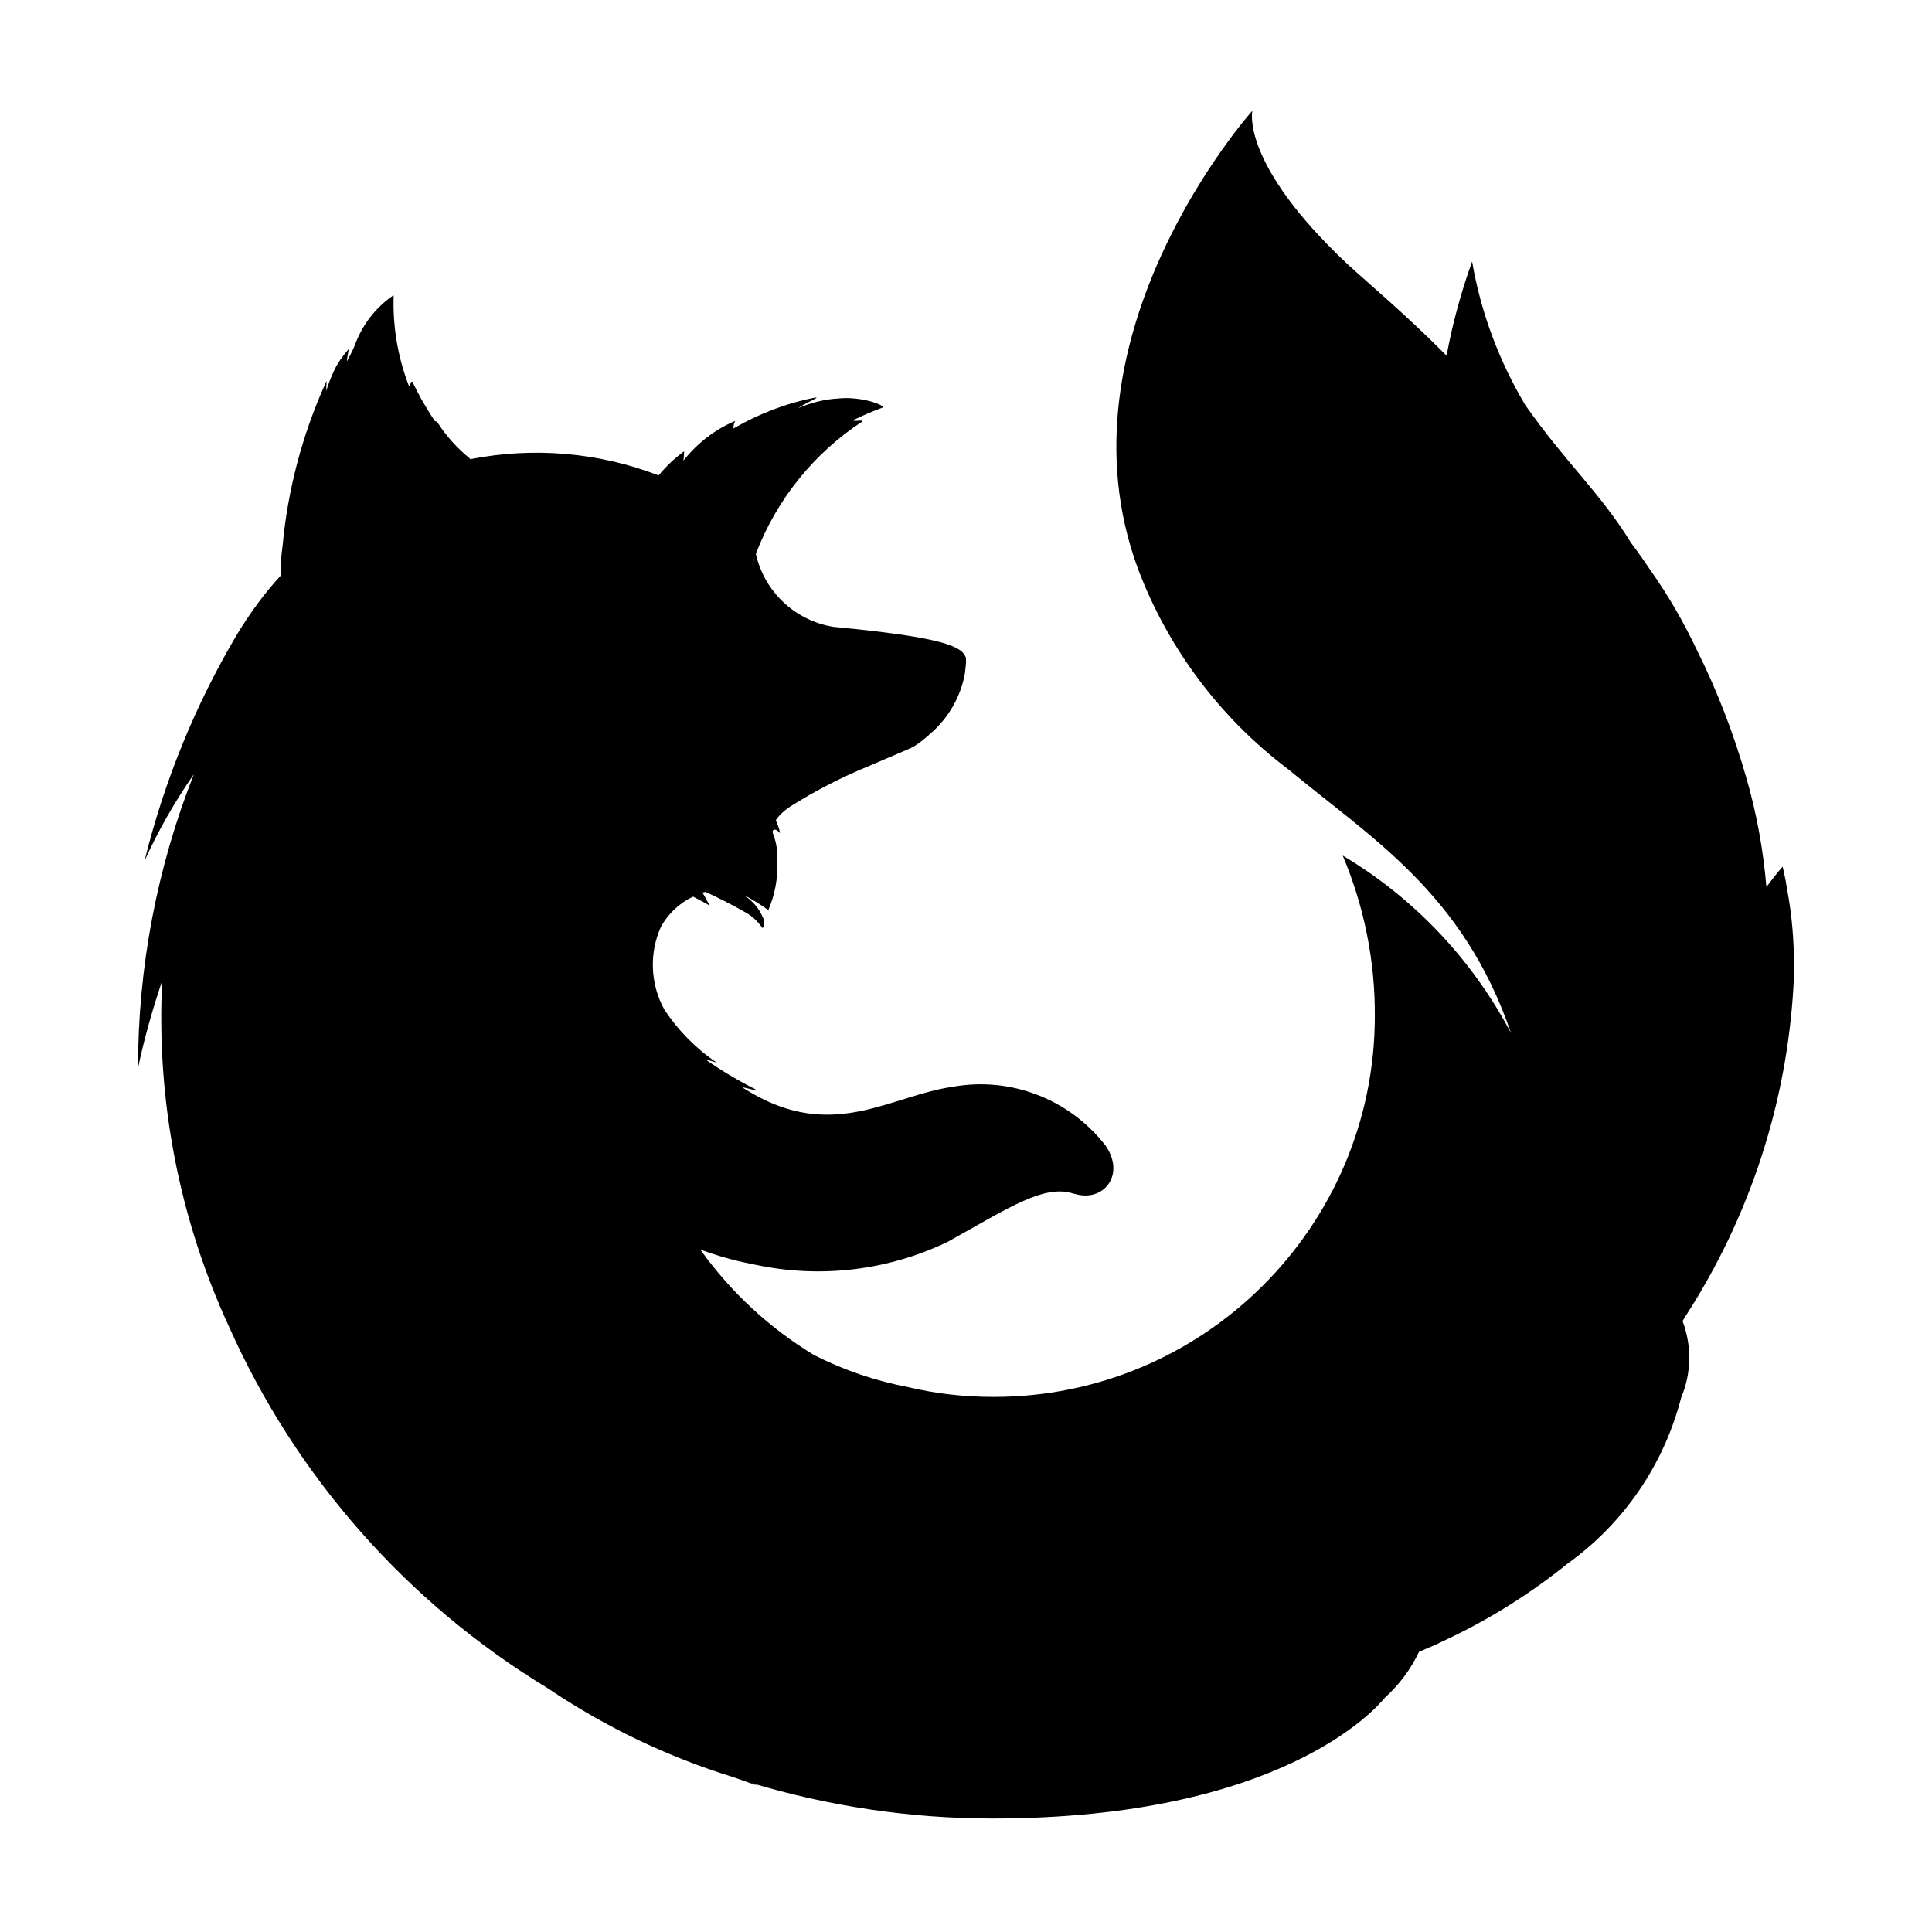 <?xml version="1.0" encoding="UTF-8"?>
<svg width="560px" height="560px" viewBox="0 0 560 560" version="1.1" xmlns="http://www.w3.org/2000/svg" xmlns:xlink="http://www.w3.org/1999/xlink">
    <!-- Generator: sketchtool 51.2 (57519) - http://www.bohemiancoding.com/sketch -->
    <title>uA340-firefox</title>
    <desc>Created with sketchtool.</desc>
    <defs></defs>
    <g id="Page-1" stroke="none" stroke-width="1" fill="none" fill-rule="evenodd">
        <g id="uA340-firefox" fill="#000000" fill-rule="nonzero">
            <g id="firefox" transform="translate(40, 32)">
                <path d="M478.1,226.3 C477.4,221.8 476.7,219.2 476.7,219.2 C476.7,219.2 474.9,221.2 472,225.1 C471.1,214.4 469.2,203.9 466.2,193.5 C462.5,180.6 457.7,168.1 451.7,156.1 C447.9,148.1 443.5,140.5 438.4,133.3 C436.6,130.6 434.7,127.9 432.8,125.4 C424,111 413.8,102.1 402.1,85.4 C394.5,72.6 389.2,58.5 386.7,43.8 C383.5,52.7 381,61.8 379.3,71.1 C367.2,58.9 356.8,50.3 350.4,44.4 C319.4,15.2 323,0.1 323,0.1 C323,0.1 264.7,65.2 289.9,133 C298.6,156 313.7,176.1 333.3,190.9 C357.7,211.1 384.1,226.9 398,267.5 C386.8,246.2 369.9,228.3 349.2,216 C355.4,230.7 358.6,246.6 358.5,262.5 C358.5,323.5 308.9,373 247.9,372.9 C239.6,372.9 231.4,372 223.4,370.1 C213.9,368.3 204.7,365.2 196,360.8 C183.1,353 172,342.7 163.2,330.5 L163,330.2 L165,330.9 C169.6,332.5 174.2,333.7 179,334.6 C197.7,338.6 217.3,336.3 234.6,328 C252.1,318.3 262.6,311.1 271.2,314 L271.4,314 C279.8,316.7 286.4,308.5 280.4,300 C270,286.6 253,280 236.2,283 C218.7,285.5 202.7,298 179.8,285.9 C178.3,285.1 176.9,284.3 175.5,283.4 C173.9,282.5 180.4,284.7 178.9,283.7 C173.9,281.2 169.1,278.3 164.5,275.1 C164.2,274.8 168,276.2 167.6,275.9 C161.7,271.9 156.6,266.7 152.6,260.7 C148.5,253.3 148.1,244.3 151.6,236.6 C153.7,232.8 157,229.7 160.9,227.9 C163.9,229.4 165.7,230.5 165.7,230.5 C165.7,230.5 164.4,228 163.6,226.7 C163.9,226.6 164.1,226.7 164.4,226.5 C167,227.6 172.7,230.5 175.8,232.3 C177.9,233.4 179.6,235 181,237 C181,237 182,236.5 181.3,234.3 C180.2,231.6 178.4,229.3 175.9,227.7 L176.1,227.7 C178.4,228.9 180.6,230.3 182.7,231.8 C184.6,227.4 185.5,222.6 185.3,217.8 C185.5,215.2 185.1,212.5 184.2,210 C183.4,208.4 184.7,207.8 186.1,209.5 C185.9,208.2 185.4,207 184.9,205.8 L184.9,205.7 C184.9,205.7 185.7,204.6 186.1,204.2 C187.1,203.2 188.2,202.3 189.5,201.5 C196.7,197 204.3,193.1 212.2,189.9 C218.6,187.1 223.9,185 225,184.3 C226.6,183.3 228.1,182.1 229.5,180.8 C234.8,176.3 238.5,170 239.7,163.1 C239.8,162.2 239.9,161.3 240,160.3 L240,158.8 C239.1,155.3 233.1,152.7 201.6,149.7 C190.5,147.9 181.6,139.6 179.1,128.6 L179.1,128.7 C178.7,129.8 178.2,131 177.8,132.2 C178.2,131 178.6,129.9 179.1,128.7 L179.1,128.5 C185.1,112.8 195.9,99.4 209.9,90.2 C210.7,89.5 206.7,90.4 207.5,89.7 C210.2,88.4 212.9,87.2 215.7,86.2 C217.1,85.6 209.7,82.8 203.1,83.5 C199.1,83.7 195.1,84.7 191.4,86.3 C193,85 197.6,83.2 196.5,83.2 C188.1,84.8 180,87.9 172.6,92.2 C172.6,91.4 172.7,90.7 173.1,90 C167.2,92.5 162.1,96.5 158.1,101.5 C158.2,100.6 158.3,99.7 158.3,98.8 C155.6,100.8 153.1,103.1 151,105.7 L150.9,105.8 C133.5,99.1 114.6,97.5 96.3,101.1 L96.1,101 L96.3,101 C92.5,97.9 89.2,94.3 86.6,90.1 L86.4,90.2 L86,90 C84.8,88.2 83.6,86.2 82.3,84 C81.4,82.4 80.5,80.6 79.6,78.8 C79.6,78.7 79.5,78.6 79.4,78.6 C79,78.6 78.8,80.3 78.5,79.9 L78.5,79.8 C75.3,71.5 73.8,62.6 74.1,53.6 L73.9,53.7 C68.8,57.2 64.9,62.3 62.8,68.2 C61.9,70.3 61.2,71.5 60.6,72.7 L60.6,72.2 C60.7,71.1 61.2,68.9 61.1,69.1 C61,69.3 60.9,69.4 60.8,69.5 C59.3,71.2 57.9,73.2 56.9,75.3 C56,77.2 55.2,79.2 54.6,81.2 C54.5,81.5 54.6,80.9 54.6,80.2 C54.6,79.5 54.7,78.2 54.6,78.5 L54.3,79.2 C47.6,94.1 43.4,110 41.9,126.3 C41.5,129.1 41.3,131.9 41.4,134.6 L41.4,134.8 C36.6,140 32.4,145.8 28.7,151.9 C16.6,172.3 7.6,194.4 1.9,217.5 C5.9,208.7 10.7,200.3 16.2,192.4 C5.5,219.5 0,248.4 0,277.6 C1.8,269 4.2,260.6 7,252.3 C5.3,286.8 11.9,321.2 26.4,352.6 C45.8,396.1 78,432.6 118.7,457.3 C135.3,468.5 153.4,477.2 172.5,483.1 C175,484 177.6,484.9 180.2,485.8 C179.4,485.5 178.6,485.1 177.8,484.8 C200.4,491.6 224,495.1 247.6,495.1 C331.3,495.1 358.9,463.2 361.4,460.1 C365.5,456.4 368.9,451.9 371.3,446.8 C372.9,446.1 374.5,445.4 376.2,444.7 L377.2,444.2 L379.1,443.3 C391.7,437.4 403.6,429.9 414.4,421.2 C430.7,409.5 442.3,392.5 447.3,373.1 C450.3,366 450.4,358.1 447.7,350.9 C448.6,349.5 449.4,348.1 450.4,346.6 C468.4,317.7 478.6,284.7 480,250.7 L480,247.9 C480,240.6 479.4,233.4 478.1,226.3 Z" id="Shape"></path>
            </g>
        </g>
    </g>
</svg>